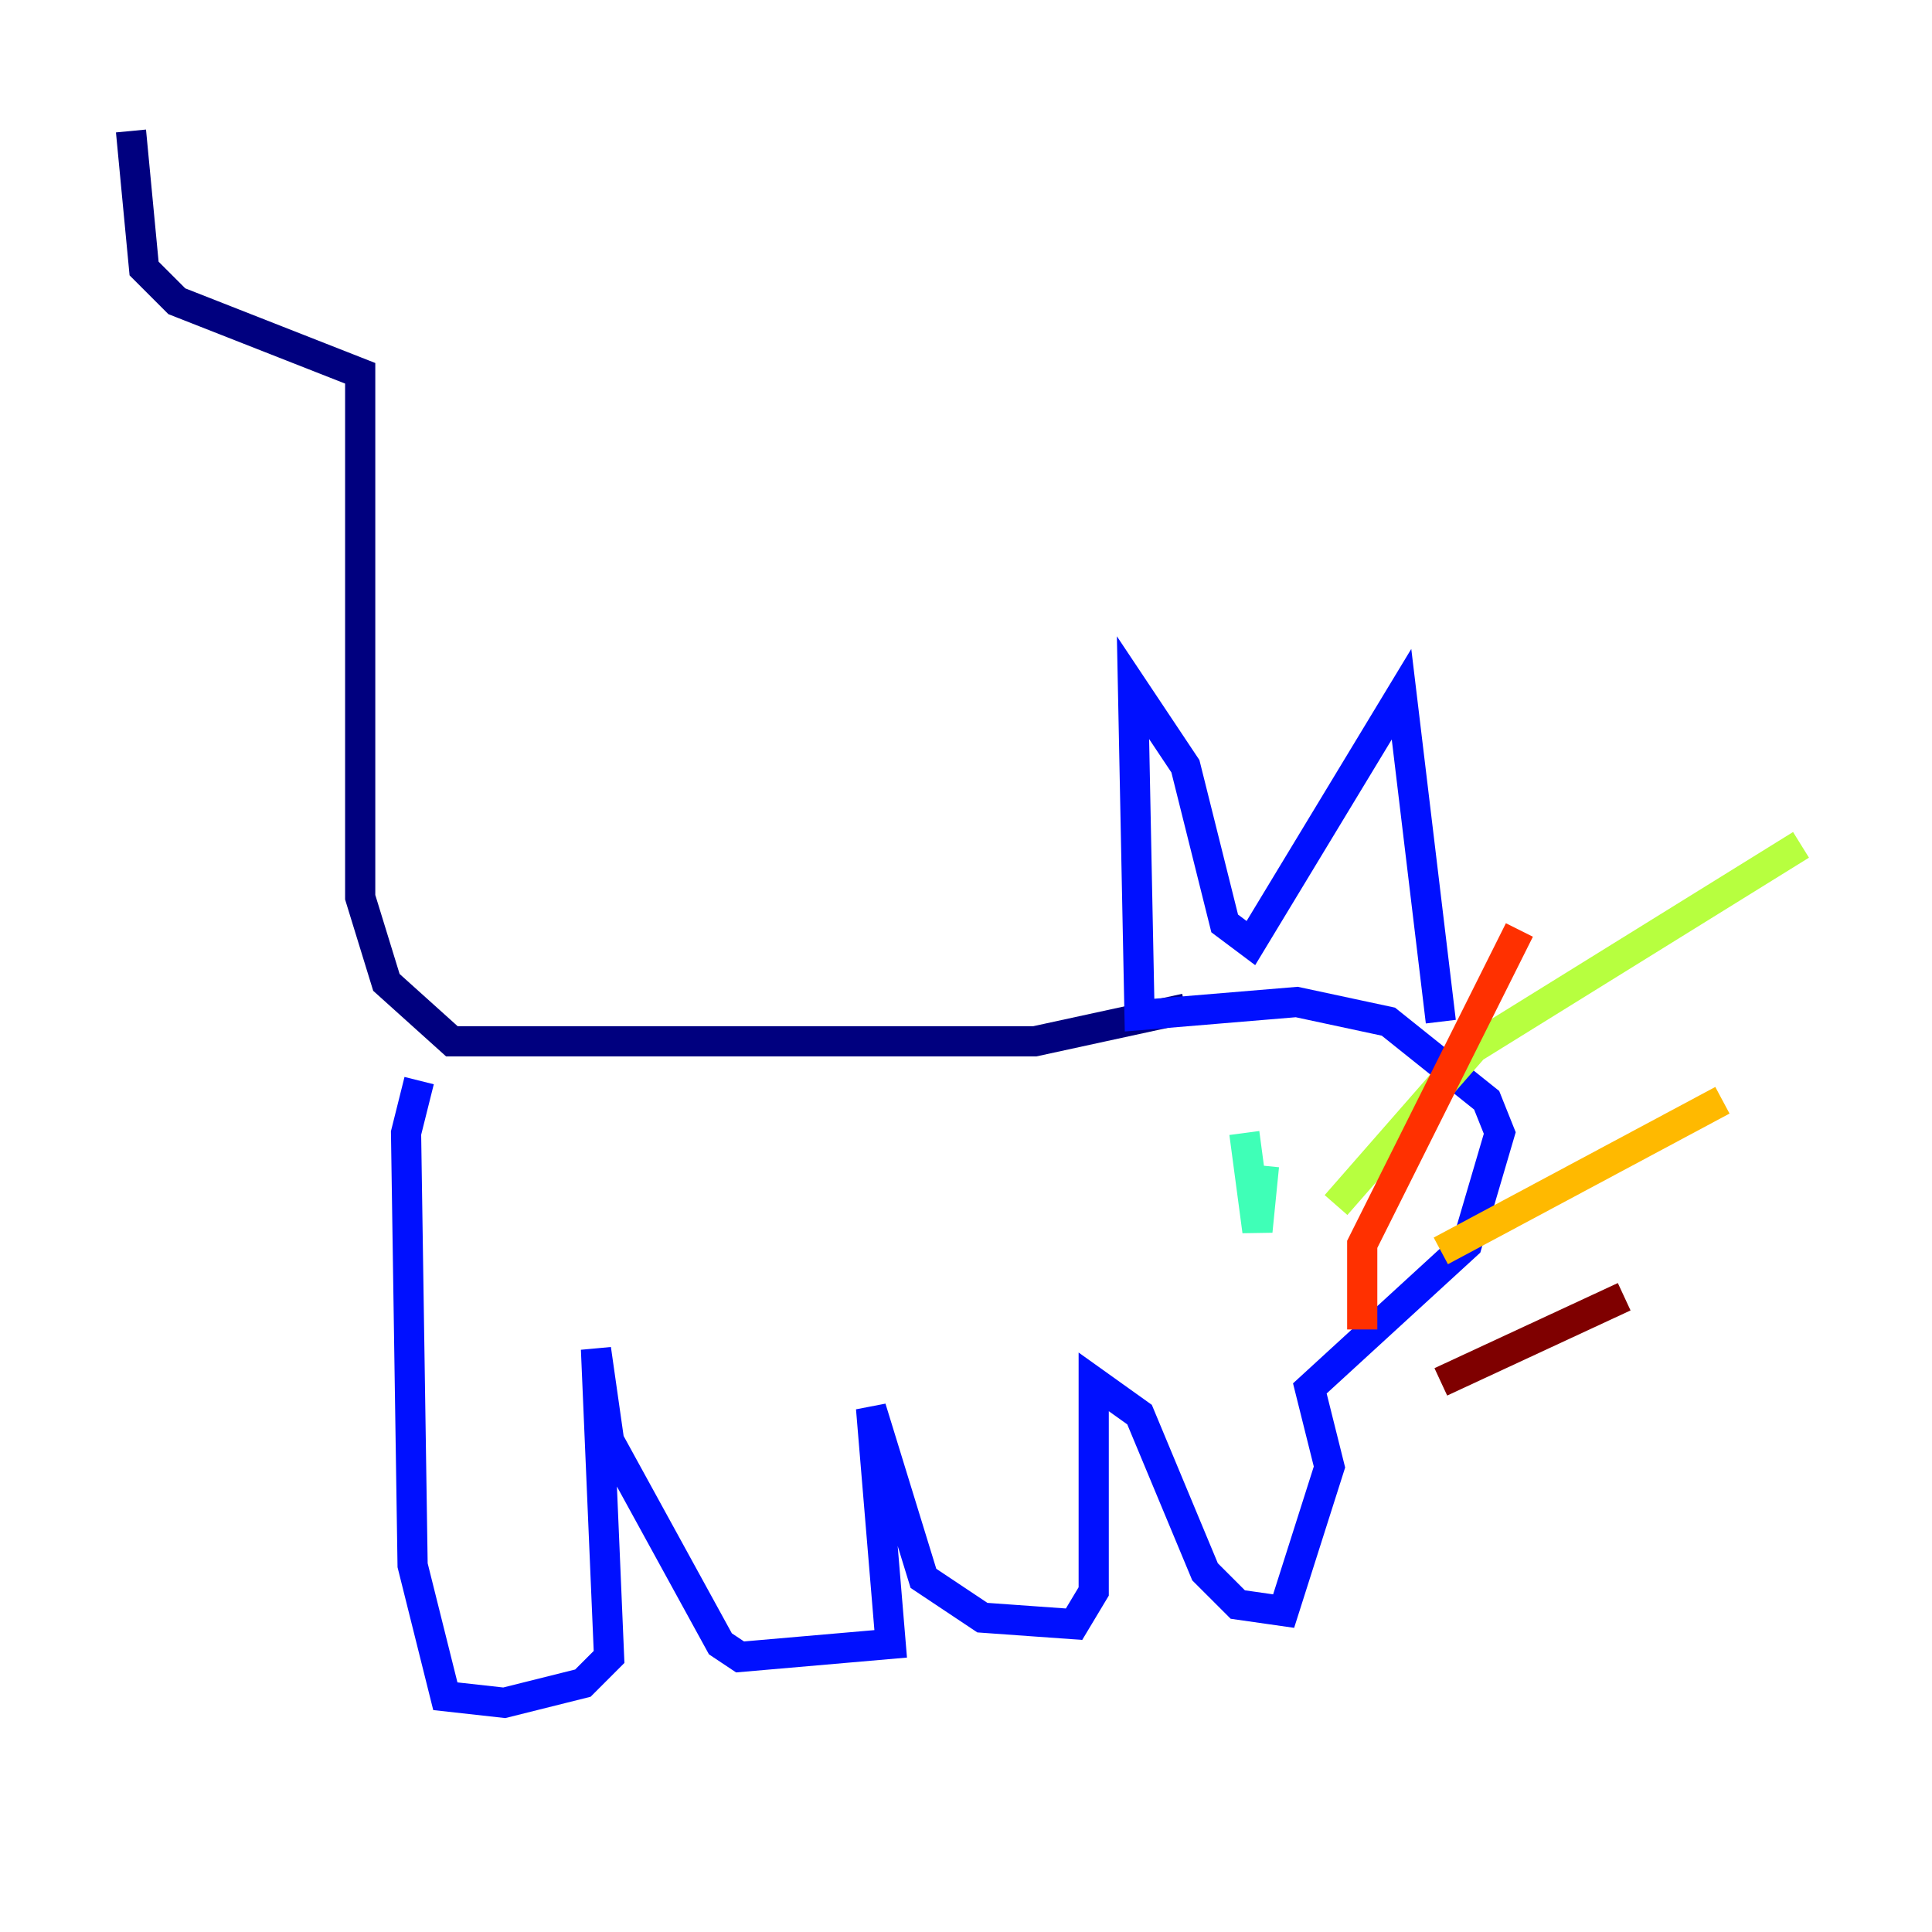 <?xml version="1.0" encoding="utf-8" ?>
<svg baseProfile="tiny" height="128" version="1.2" viewBox="0,0,128,128" width="128" xmlns="http://www.w3.org/2000/svg" xmlns:ev="http://www.w3.org/2001/xml-events" xmlns:xlink="http://www.w3.org/1999/xlink"><defs /><polyline fill="none" points="78.536,66.82 68.556,68.99 29.939,68.99 25.6,65.085 23.864,59.444 23.864,24.732 11.715,19.959 9.546,17.79 8.678,8.678" stroke="#00007f" stroke-width="2" /><polyline fill="none" points="27.77,71.593 26.902,75.064 27.336,103.702 29.505,112.38 33.41,112.814 38.617,111.512 40.352,109.776 39.485,89.383 40.352,95.458 47.729,108.909 49.031,109.776 59.01,108.909 57.709,93.288 61.18,104.57 65.085,107.173 71.159,107.607 72.461,105.437 72.461,91.552 75.498,93.722 79.837,104.136 82.007,106.305 85.044,106.739 88.081,97.193 86.78,91.986 97.193,82.441 99.363,75.064 98.495,72.895 91.986,67.688 85.912,66.386 75.498,67.254 75.064,45.559 78.536,50.766 81.139,61.18 82.875,62.481 92.854,45.993 95.458,67.688" stroke="#0010ff" stroke-width="2" /><polyline fill="none" points="85.044,75.932 85.044,75.932" stroke="#00a4ff" stroke-width="2" /><polyline fill="none" points="82.441,75.064 83.308,81.573 83.742,77.234" stroke="#3fffb7" stroke-width="2" /><polyline fill="none" points="88.515,79.837 97.627,69.424 119.322,55.973" stroke="#b7ff3f" stroke-width="2" /><polyline fill="none" points="95.458,82.875 114.115,72.895" stroke="#ffb900" stroke-width="2" /><polyline fill="none" points="90.251,88.081 90.251,82.441 100.664,61.614" stroke="#ff3000" stroke-width="2" /><polyline fill="none" points="95.458,91.552 107.607,85.912" stroke="#7f0000" stroke-width="2" /></svg>